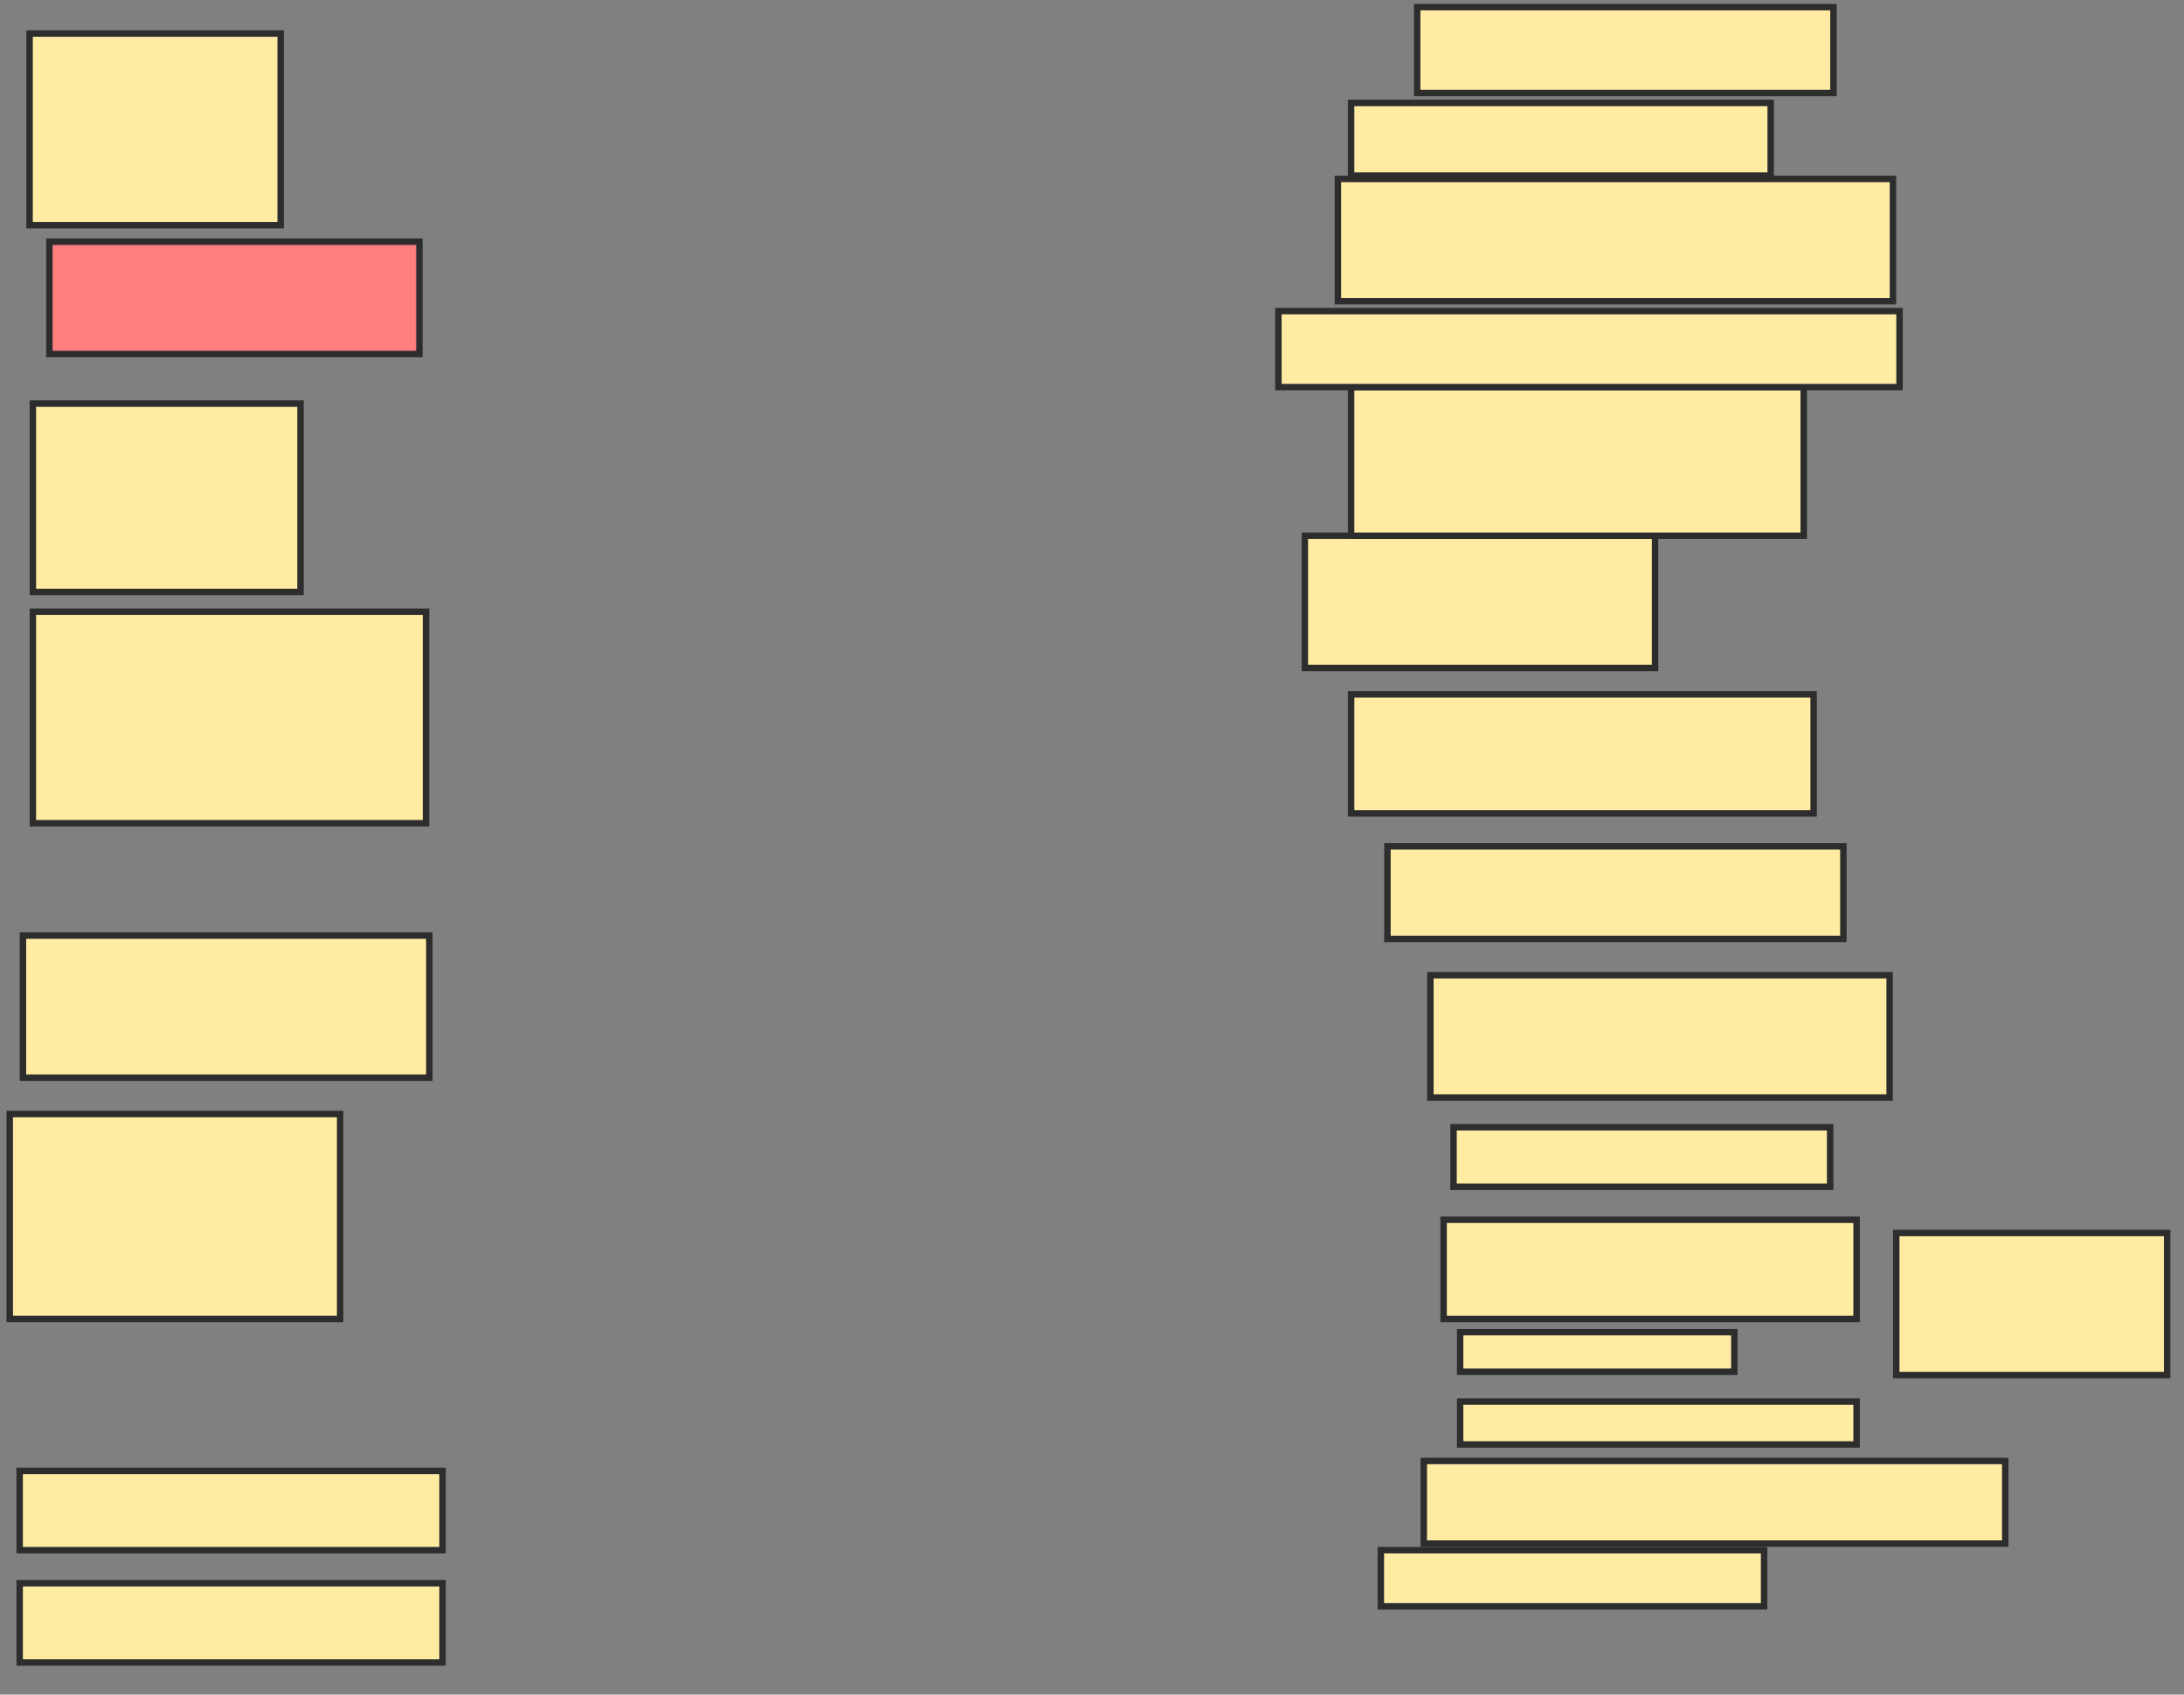 <svg xmlns="http://www.w3.org/2000/svg" width="339" height="263">
 <rect width="100%" height="100%" fill="#808080" stroke="none"/>
 <!-- Created with Image Occlusion Enhanced -->
 <g>
  <title>Labels</title>
 </g>
 <g>
  <title>Masks</title>
  <rect stroke="#2D2D2D" id="053008acd8074321bba19396db1aee99-ao-1" height="29.744" width="38.974" y="5.205" x="4.59" stroke-linecap="null" stroke-linejoin="null" stroke-dasharray="null" fill="#FFEBA2"/>
  <rect id="053008acd8074321bba19396db1aee99-ao-2" height="17.436" width="57.436" y="37.513" x="7.667" stroke-linecap="null" stroke-linejoin="null" stroke-dasharray="null" stroke="#2D2D2D" fill="#FF7E7E" class="qshape"/>
  <rect id="053008acd8074321bba19396db1aee99-ao-3" height="29.231" width="41.538" y="62.641" x="5.103" stroke-linecap="null" stroke-linejoin="null" stroke-dasharray="null" stroke="#2D2D2D" fill="#FFEBA2"/>
  <rect id="053008acd8074321bba19396db1aee99-ao-4" height="32.821" width="61.026" y="94.949" x="5.103" stroke-linecap="null" stroke-linejoin="null" stroke-dasharray="null" stroke="#2D2D2D" fill="#FFEBA2"/>
  <rect id="053008acd8074321bba19396db1aee99-ao-5" height="22.051" width="63.077" y="145.205" x="3.564" stroke-linecap="null" stroke-linejoin="null" stroke-dasharray="null" stroke="#2D2D2D" fill="#FFEBA2"/>
  <rect id="053008acd8074321bba19396db1aee99-ao-6" height="31.795" width="51.282" y="172.897" x="1.513" stroke-linecap="null" stroke-linejoin="null" stroke-dasharray="null" stroke="#2D2D2D" fill="#FFEBA2"/>
  <rect id="053008acd8074321bba19396db1aee99-ao-7" height="12.308" width="65.641" y="228.282" x="3.051" stroke-linecap="null" stroke-linejoin="null" stroke-dasharray="null" stroke="#2D2D2D" fill="#FFEBA2"/>
  <rect id="053008acd8074321bba19396db1aee99-ao-8" height="12.308" width="65.641" y="245.718" x="3.051" stroke-linecap="null" stroke-linejoin="null" stroke-dasharray="null" stroke="#2D2D2D" fill="#FFEBA2"/>
  <rect id="053008acd8074321bba19396db1aee99-ao-9" height="8.718" width="59.487" y="240.59" x="214.333" stroke-linecap="null" stroke-linejoin="null" stroke-dasharray="null" stroke="#2D2D2D" fill="#FFEBA2"/>
  <rect id="053008acd8074321bba19396db1aee99-ao-10" height="12.821" width="90.256" y="226.744" x="221" stroke-linecap="null" stroke-linejoin="null" stroke-dasharray="null" stroke="#2D2D2D" fill="#FFEBA2"/>
  <rect id="053008acd8074321bba19396db1aee99-ao-11" height="9.231" width="58.462" y="174.949" x="225.615" stroke-linecap="null" stroke-linejoin="null" stroke-dasharray="null" stroke="#2D2D2D" fill="#FFEBA2"/>
  <rect id="053008acd8074321bba19396db1aee99-ao-12" height="15.385" width="64.103" y="189.308" x="224.077" stroke-linecap="null" stroke-linejoin="null" stroke-dasharray="null" stroke="#2D2D2D" fill="#FFEBA2"/>
  <rect id="053008acd8074321bba19396db1aee99-ao-13" height="6.154" width="42.564" y="206.744" x="226.641" stroke-linecap="null" stroke-linejoin="null" stroke-dasharray="null" stroke="#2D2D2D" fill="#FFEBA2"/>
  <rect id="053008acd8074321bba19396db1aee99-ao-14" height="6.667" width="61.538" y="217.513" x="226.641" stroke-linecap="null" stroke-linejoin="null" stroke-dasharray="null" stroke="#2D2D2D" fill="#FFEBA2"/>
  <rect id="053008acd8074321bba19396db1aee99-ao-15" height="22.051" width="42.051" y="191.359" x="294.333" stroke-linecap="null" stroke-linejoin="null" stroke-dasharray="null" stroke="#2D2D2D" fill="#FFEBA2"/>
  <rect id="053008acd8074321bba19396db1aee99-ao-16" height="18.974" width="71.282" y="151.359" x="222.026" stroke-linecap="null" stroke-linejoin="null" stroke-dasharray="null" stroke="#2D2D2D" fill="#FFEBA2"/>
  <rect id="053008acd8074321bba19396db1aee99-ao-17" height="14.359" width="70.769" y="131.359" x="215.359" stroke-linecap="null" stroke-linejoin="null" stroke-dasharray="null" stroke="#2D2D2D" fill="#FFEBA2"/>
  <rect id="053008acd8074321bba19396db1aee99-ao-18" height="18.462" width="71.795" y="107.769" x="209.718" stroke-linecap="null" stroke-linejoin="null" stroke-dasharray="null" stroke="#2D2D2D" fill="#FFEBA2"/>
  <rect id="053008acd8074321bba19396db1aee99-ao-19" height="20.513" width="54.359" y="83.154" x="202.538" stroke-linecap="null" stroke-linejoin="null" stroke-dasharray="null" stroke="#2D2D2D" fill="#FFEBA2"/>
  <rect id="053008acd8074321bba19396db1aee99-ao-20" height="23.077" width="70.256" y="60.077" x="209.718" stroke-linecap="null" stroke-linejoin="null" stroke-dasharray="null" stroke="#2D2D2D" fill="#FFEBA2"/>
  <rect id="053008acd8074321bba19396db1aee99-ao-21" height="11.795" width="96.41" y="48.282" x="198.436" stroke-linecap="null" stroke-linejoin="null" stroke-dasharray="null" stroke="#2D2D2D" fill="#FFEBA2"/>
  <rect id="053008acd8074321bba19396db1aee99-ao-22" height="18.974" width="86.154" y="27.769" x="207.667" stroke-linecap="null" stroke-linejoin="null" stroke-dasharray="null" stroke="#2D2D2D" fill="#FFEBA2"/>
  <rect id="053008acd8074321bba19396db1aee99-ao-23" height="11.282" width="65.128" y="15.974" x="209.718" stroke-linecap="null" stroke-linejoin="null" stroke-dasharray="null" stroke="#2D2D2D" fill="#FFEBA2"/>
  <rect id="053008acd8074321bba19396db1aee99-ao-24" height="13.333" width="64.615" y="1.103" x="219.974" stroke-linecap="null" stroke-linejoin="null" stroke-dasharray="null" stroke="#2D2D2D" fill="#FFEBA2"/>
 </g>
</svg>